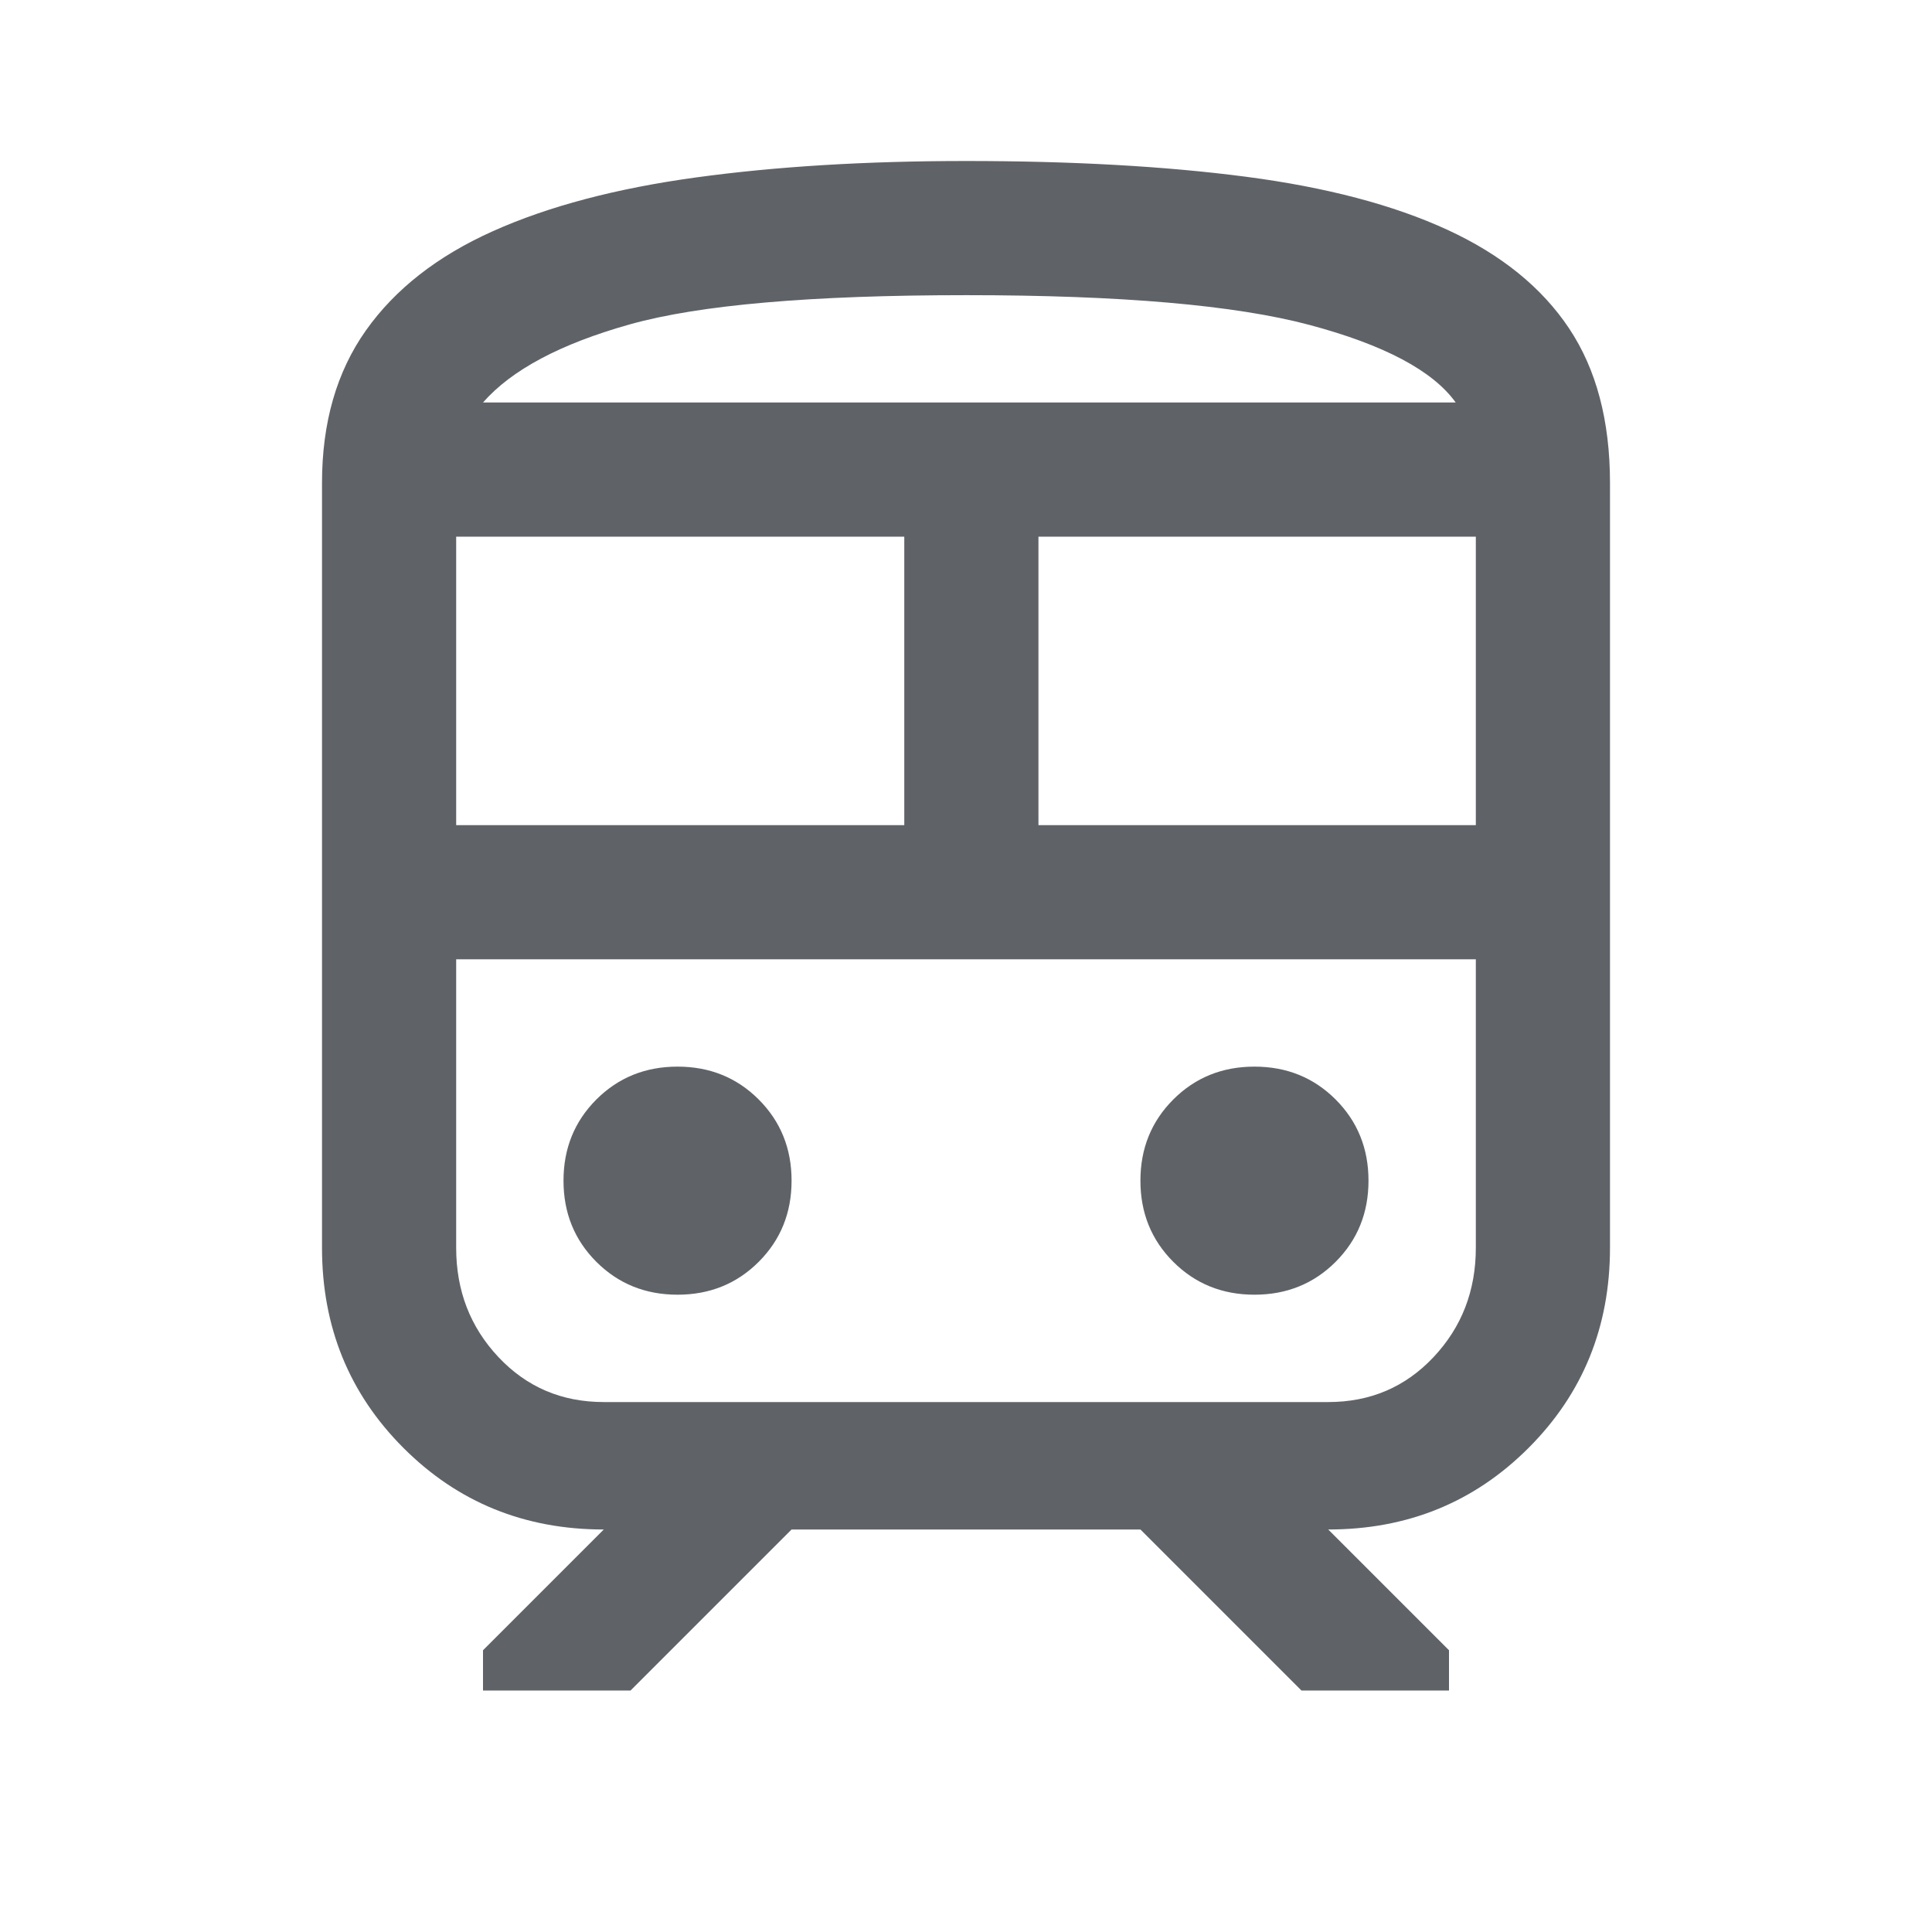 <svg xmlns="http://www.w3.org/2000/svg" height="40px" viewBox="0 -960 960 960" width="40px" fill="#5f6368"><path d="M160-340v-380q0-45 21.83-75.83 21.84-30.84 63.17-49.34 41.33-18.5 100.83-26.66Q405.33-880 480-880q79.33 0 139.17 7.83 59.83 7.84 100 26.34 40.16 18.5 60.5 49Q800-766.33 800-720v380q0 59-40.5 99.5T660-200l60 60v20h-73.33l-80-80H393.33l-80 80H240v-20l60-60q-59 0-99.5-40.5T160-340Zm320-473.33q-115.33 0-167 14.5T240-760h483.33q-17-23.67-72.5-38.5-55.5-14.83-170.83-14.83ZM226.67-550h222.66v-143.33H226.67V-550ZM660-483.33H226.67h506.66H660ZM516-550h217.33v-143.33H516V-550ZM336.67-316.67q24 0 40.33-16.33t16.33-40.33q0-24-16.33-40.34Q360.67-430 336.67-430t-40.34 16.33Q280-397.33 280-373.33q0 24 16.33 40.33 16.34 16.33 40.34 16.33Zm286.66 0q24 0 40.34-16.33Q680-349.33 680-373.33t-16.33-40.34Q647.33-430 623.33-430q-24 0-40.33 16.33-16.33 16.34-16.33 40.34 0 24 16.33 40.33t40.33 16.33ZM300-263.33h360q31.33 0 52.33-22.34 21-22.33 21-54.33v-143.33H226.67V-340q0 32 21 54.33 21 22.34 52.33 22.34ZM480-760h243.33H240h240Z"/></svg>